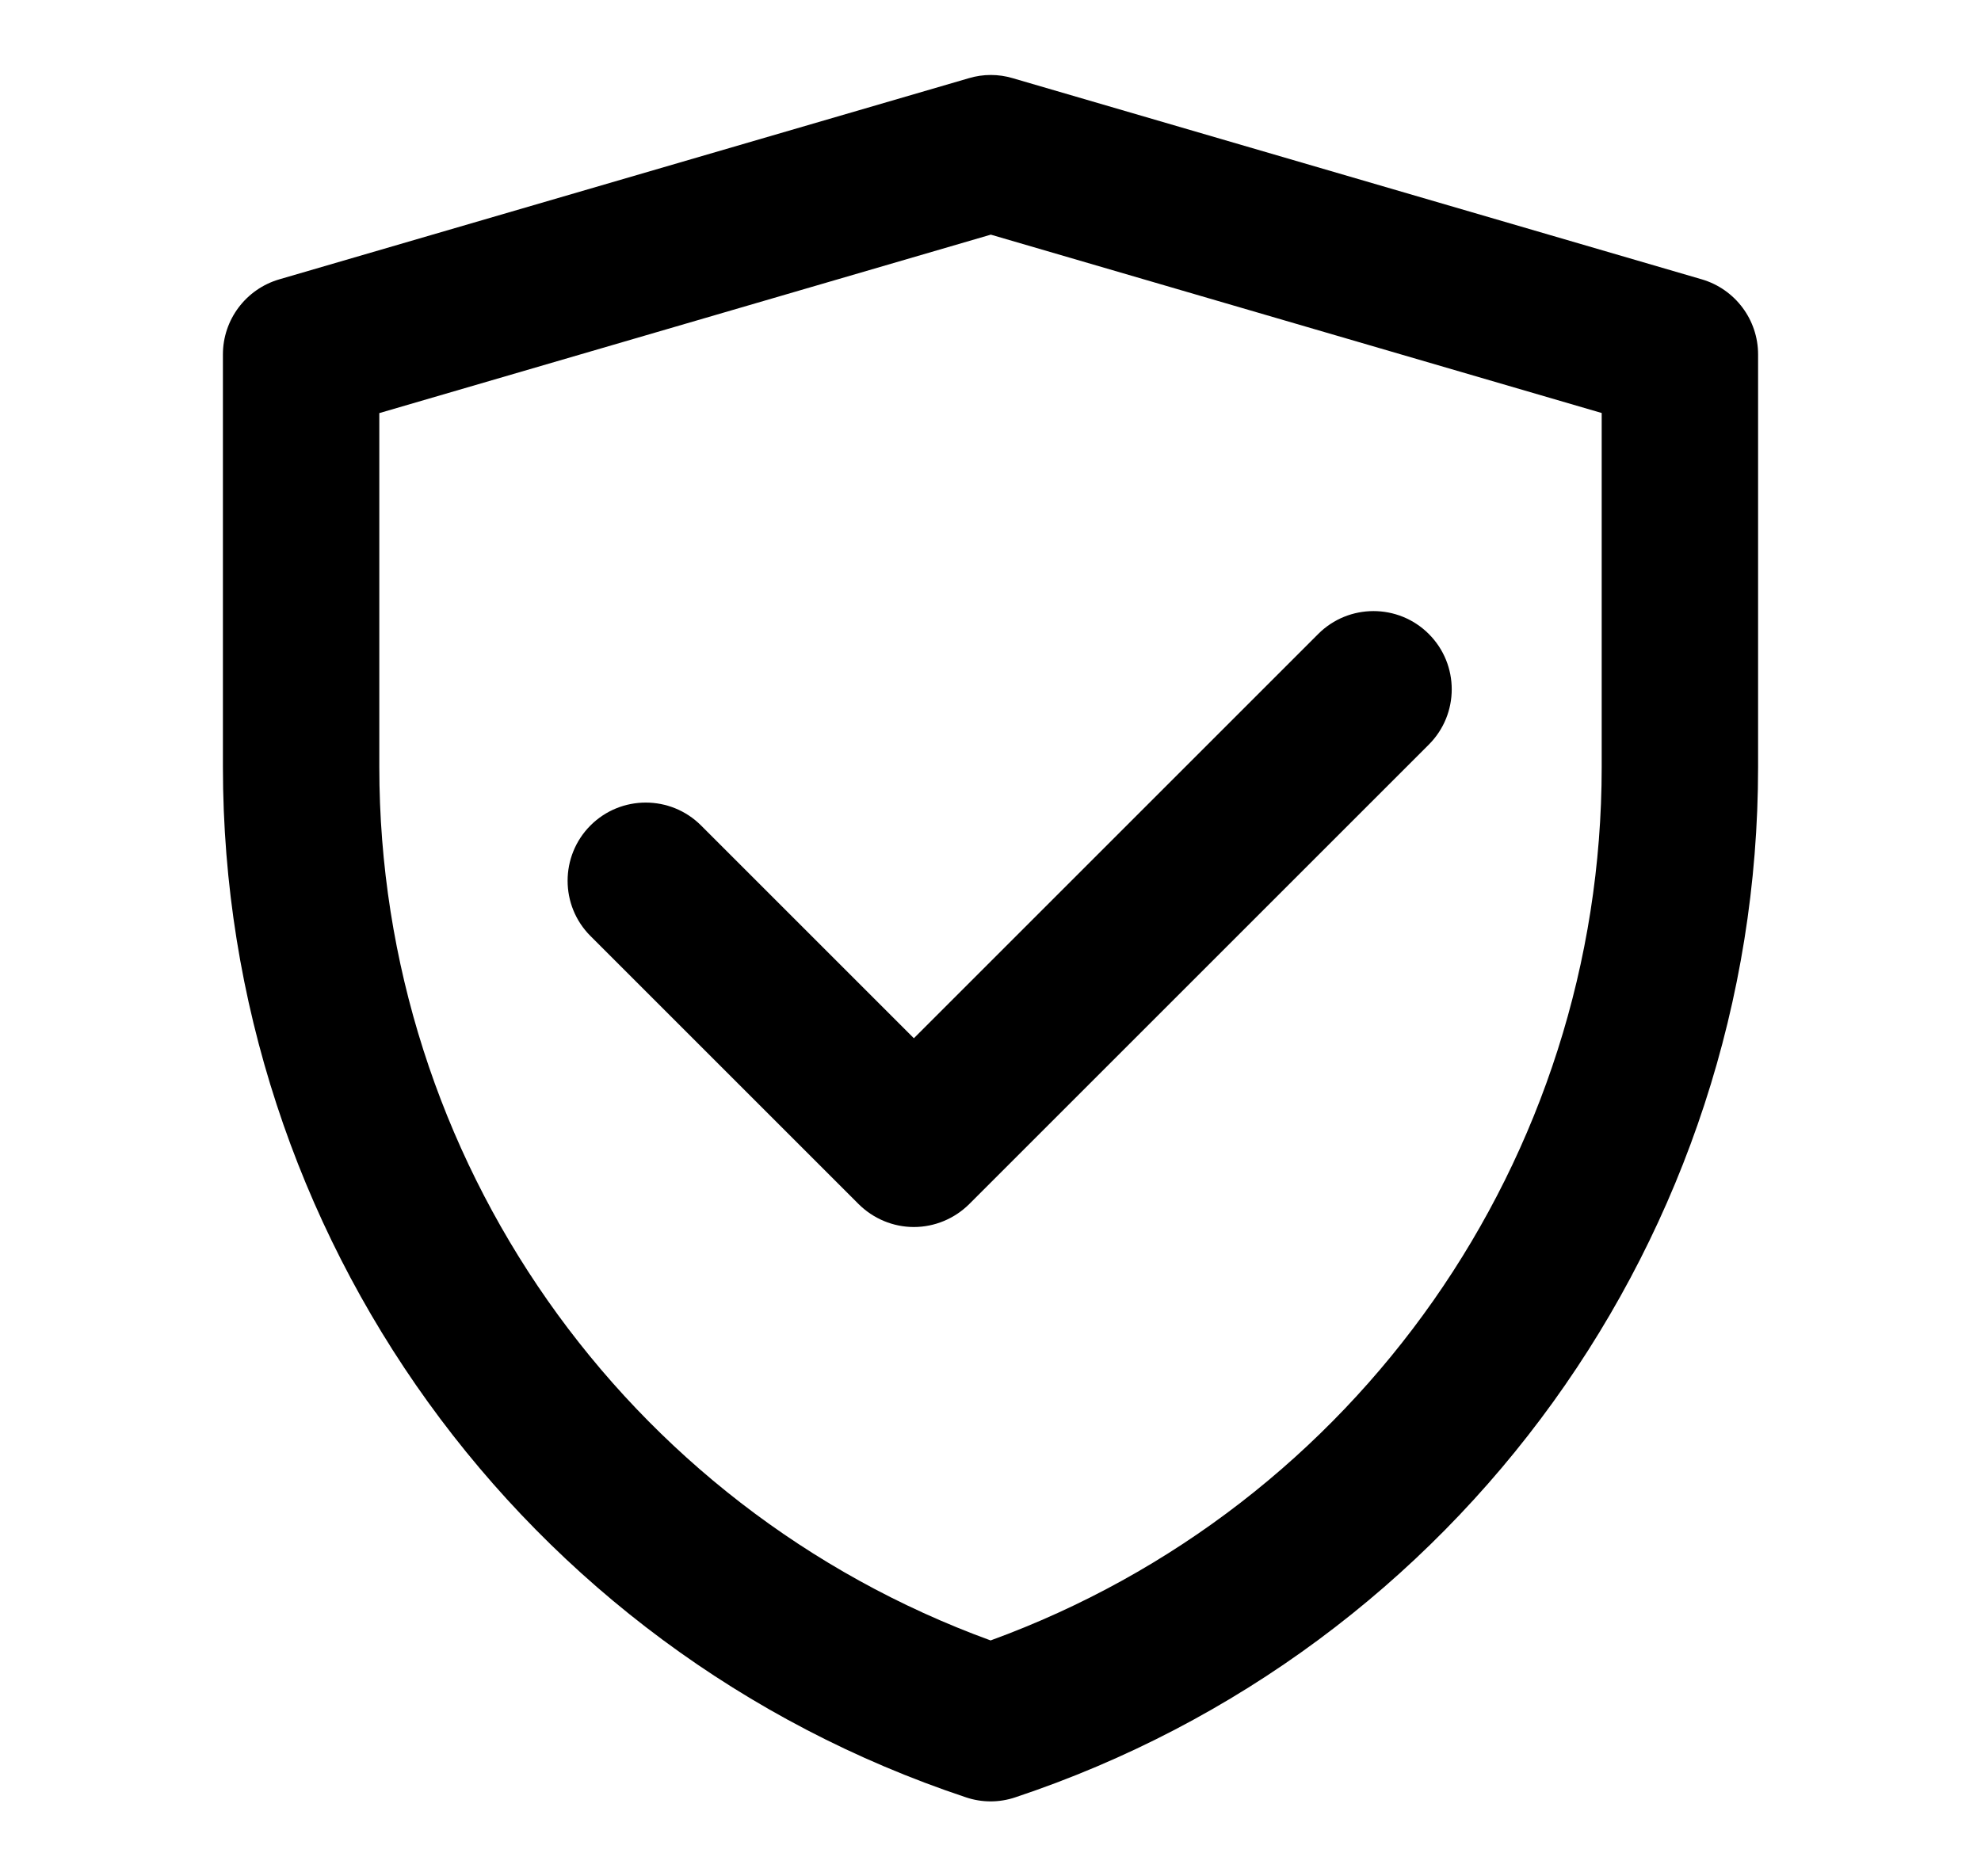 <svg width="19" height="18" viewBox="0 0 19 18" xmlns="http://www.w3.org/2000/svg">
<path fill-rule="evenodd" clip-rule="evenodd" d="M9.293 0.75C9.43 0.709 9.576 0.709 9.713 0.75L16.323 2.68C16.642 2.774 16.862 3.067 16.862 3.4V7.359C16.862 11.844 13.992 15.825 9.738 17.242C9.584 17.294 9.418 17.294 9.264 17.242C5.008 15.825 2.138 11.843 2.138 7.358V3.4C2.138 3.067 2.358 2.774 2.678 2.68L9.293 0.75ZM3.638 3.963V7.358C3.638 11.113 5.989 14.457 9.501 15.737C13.012 14.457 15.362 11.114 15.362 7.359V3.962L9.503 2.251L3.638 3.963ZM13.704 6.082C13.997 6.375 13.997 6.85 13.704 7.143L9.296 11.551C9.155 11.691 8.964 11.771 8.765 11.771C8.566 11.771 8.376 11.691 8.235 11.551L5.663 8.979C5.371 8.687 5.371 8.212 5.663 7.919C5.956 7.626 6.431 7.626 6.724 7.919L8.765 9.96L12.643 6.082C12.936 5.789 13.411 5.789 13.704 6.082Z" />
</svg>
